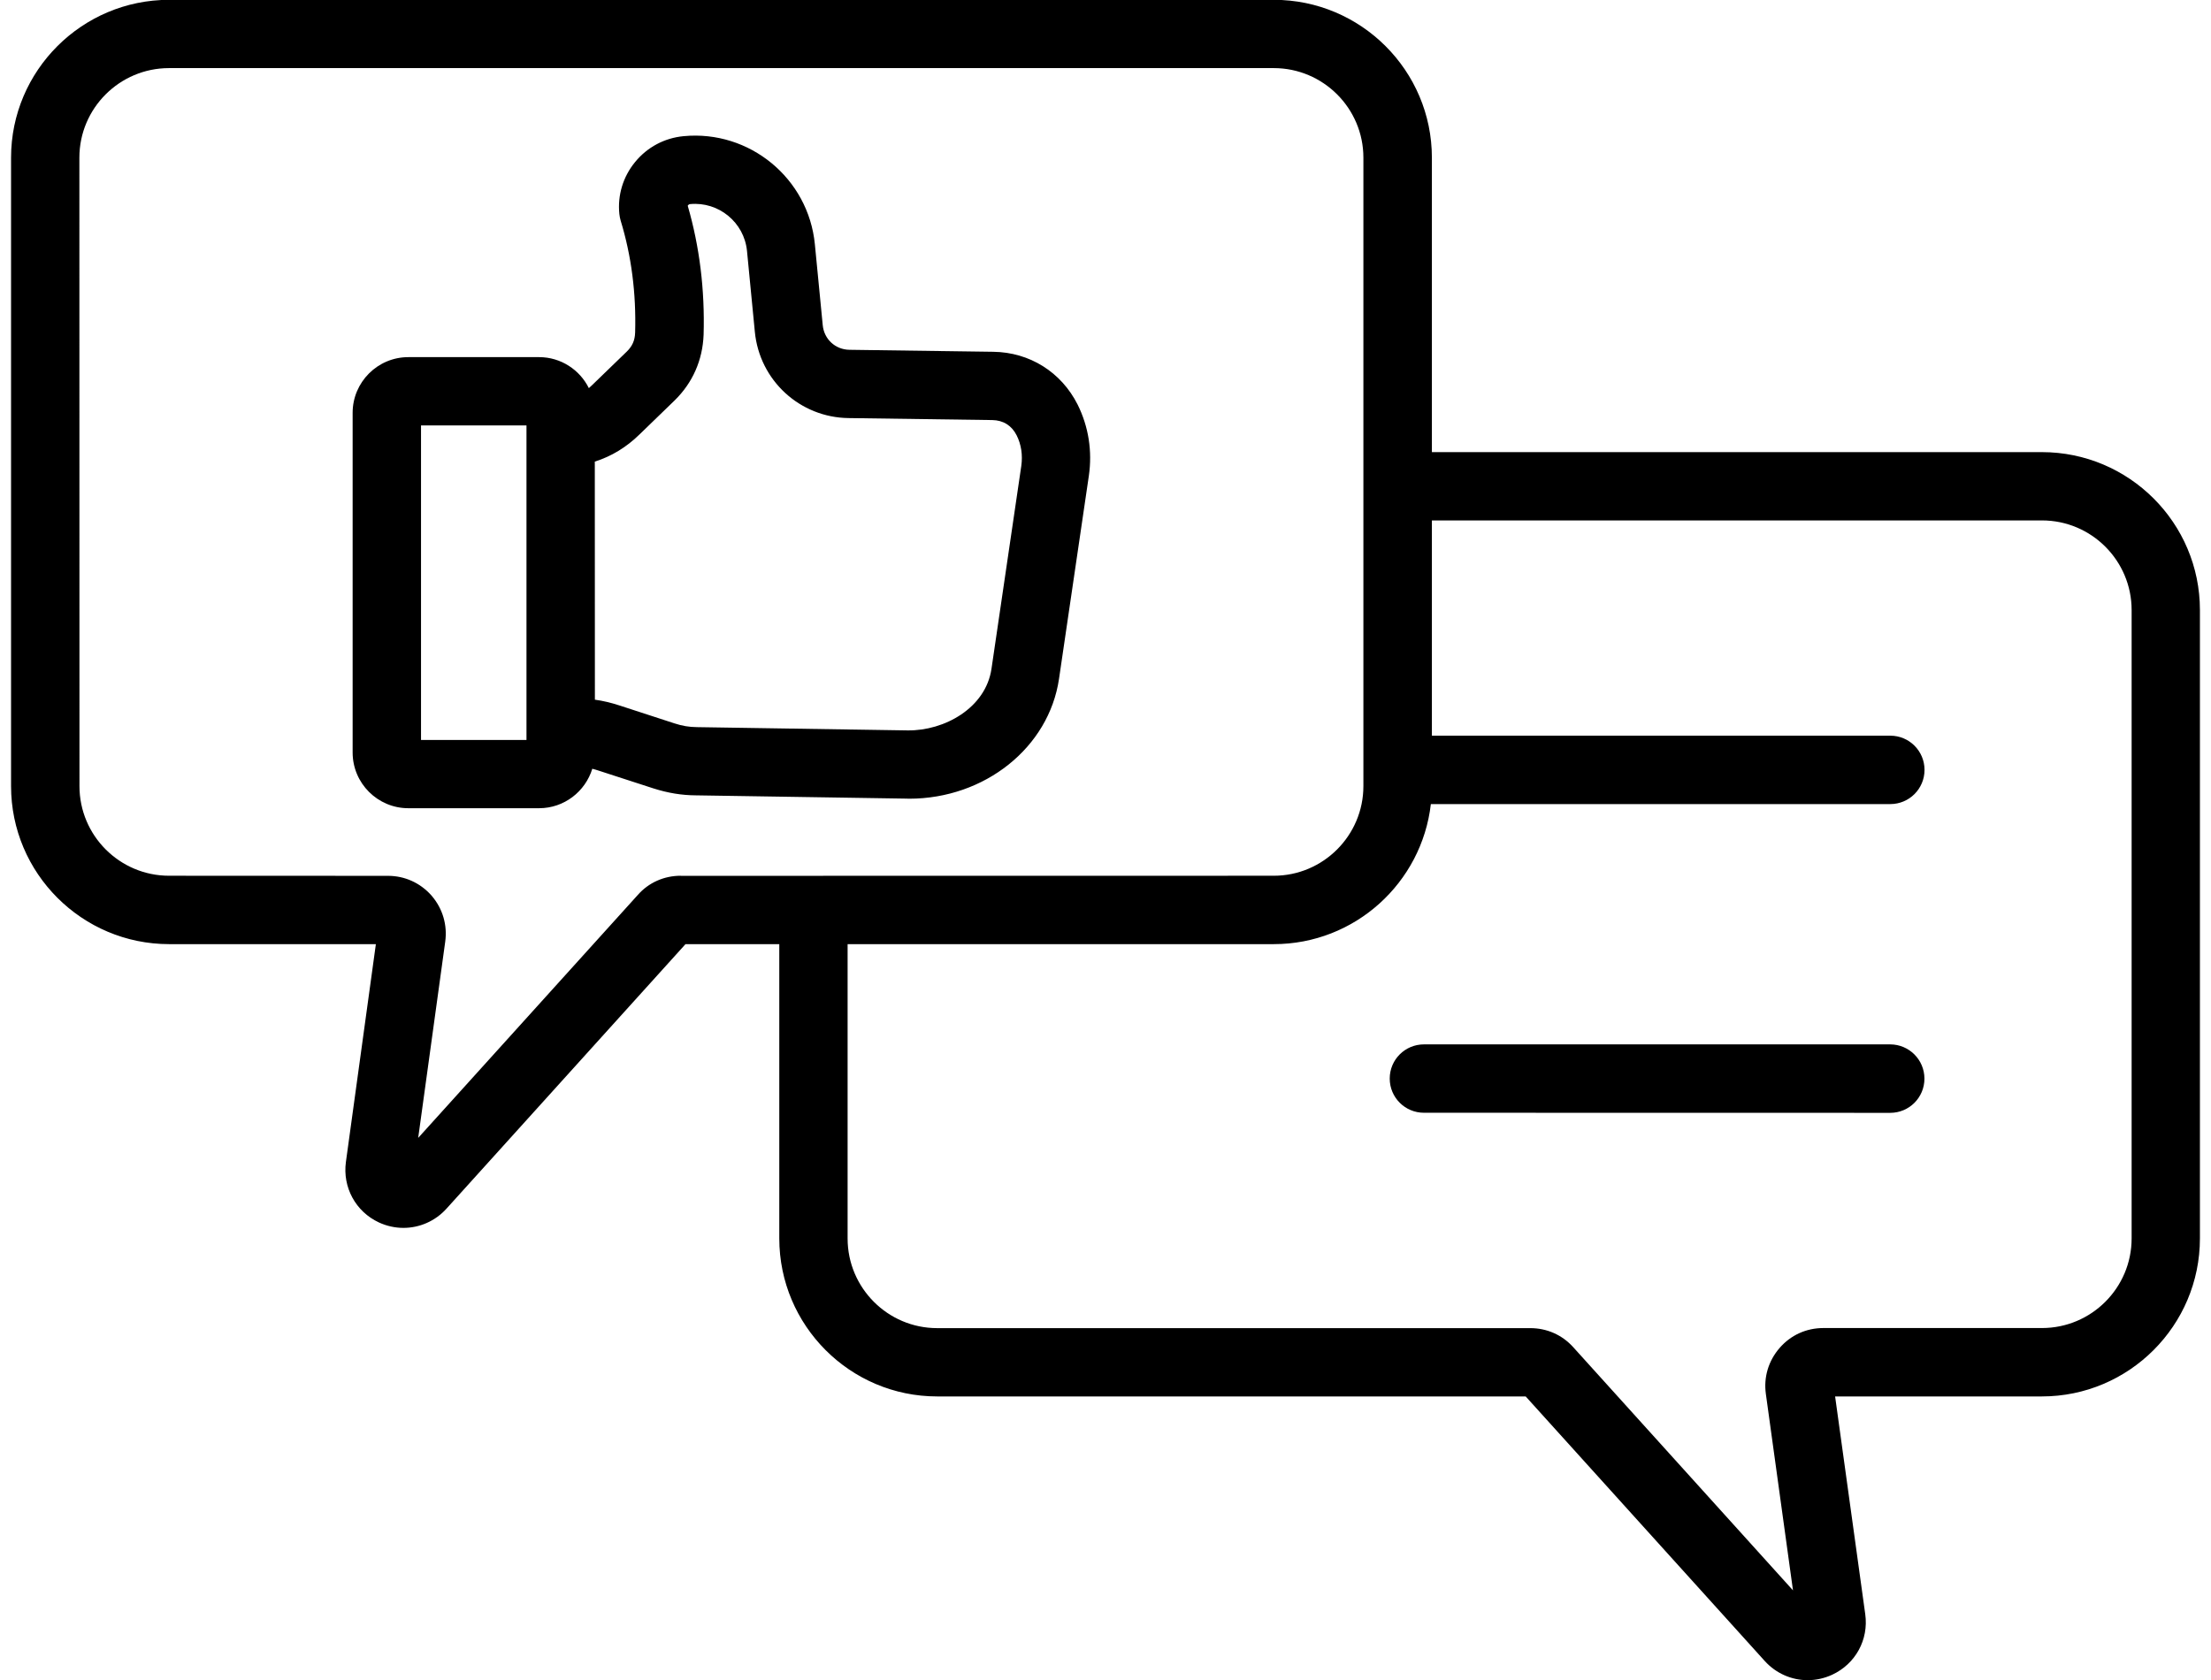 <svg width="100" height="76" viewBox="0 0 100 76" fill="none" xmlns="http://www.w3.org/2000/svg">
<path d="M92.352 20.453H64.762V7.133C64.762 3.196 61.555 -0.008 57.614 -0.008H7.649C3.707 -0.008 0.5 3.196 0.5 7.133V35.563C0.5 39.504 3.707 42.711 7.649 42.711H17L15.645 52.563C15.489 53.708 16.082 54.809 17.137 55.301C17.492 55.465 17.871 55.547 18.246 55.547C18.969 55.547 19.676 55.247 20.188 54.684L31.004 42.711H35.246V56.023C35.246 59.965 38.449 63.172 42.386 63.172H69.004L79.82 75.144C80.331 75.707 81.038 76.008 81.757 76.008C82.132 76.008 82.511 75.926 82.866 75.762C83.921 75.273 84.523 74.176 84.362 73.023L82.999 63.172H92.351C96.292 63.172 99.499 59.965 99.499 56.023V27.597C99.499 23.656 96.292 20.453 92.351 20.453L92.352 20.453ZM30.793 39.617C30.031 39.617 29.336 39.929 28.848 40.484L18.914 51.476L20.137 42.597C20.238 41.851 20.027 41.117 19.535 40.535C19.527 40.527 19.52 40.515 19.512 40.508C19.004 39.937 18.305 39.621 17.543 39.621L7.649 39.617C5.41 39.617 3.594 37.797 3.594 35.562L3.59 7.132C3.59 4.898 5.41 3.081 7.645 3.081H57.61C59.844 3.081 61.664 4.898 61.664 7.132V35.562C61.664 37.797 59.844 39.617 57.61 39.617L30.794 39.621L30.793 39.617ZM96.41 56.023C96.41 58.261 94.59 60.078 92.355 60.078H82.469C81.695 60.078 80.992 60.398 80.488 60.98C79.984 61.562 79.762 62.3 79.867 63.058L81.094 71.945L71.156 60.945C70.652 60.386 69.961 60.082 69.211 60.082H42.387C40.153 60.082 38.336 58.261 38.336 56.027V42.711H57.613C61.281 42.711 64.308 39.934 64.715 36.375H85.496C86.351 36.375 87.043 35.684 87.043 34.828C87.043 33.973 86.351 33.281 85.496 33.281H64.762V23.543H92.356C94.594 23.543 96.41 25.363 96.41 27.598L96.41 56.023ZM87.039 48.796C87.039 49.652 86.347 50.343 85.492 50.343L64.402 50.339C63.547 50.339 62.855 49.648 62.855 48.792C62.855 47.937 63.547 47.246 64.402 47.246H85.492C86.347 47.249 87.039 47.941 87.039 48.796ZM41.117 36.132C44.539 36.132 47.441 33.816 47.898 30.707L49.246 21.531C49.41 20.41 49.234 19.296 48.738 18.3C47.996 16.831 46.57 15.937 44.925 15.914L38.422 15.824C37.781 15.816 37.273 15.347 37.211 14.71L36.855 11.05C36.566 8.07 33.902 5.874 30.918 6.16C30.055 6.242 29.277 6.656 28.726 7.328C28.18 7.992 27.926 8.828 28.012 9.679C28.023 9.781 28.043 9.879 28.07 9.976C28.558 11.566 28.777 13.277 28.726 15.043C28.715 15.402 28.598 15.66 28.351 15.902L26.769 17.433C26.723 17.476 26.676 17.519 26.633 17.558C26.223 16.73 25.367 16.156 24.383 16.156H18.468C17.078 16.156 15.949 17.289 15.949 18.675V34.042C15.949 35.433 17.082 36.562 18.468 36.562H24.383C25.515 36.562 26.472 35.808 26.789 34.777C26.875 34.8 26.965 34.824 27.055 34.855L29.558 35.667C30.211 35.874 30.82 35.976 31.473 35.98L41 36.128C41.043 36.132 41.082 36.132 41.117 36.132ZM23.812 33.476H19.042V19.246H23.812V33.476ZM30.511 32.726L28.019 31.914C27.636 31.789 27.273 31.703 26.906 31.652L26.902 20.882C27.656 20.644 28.331 20.234 28.929 19.648L30.515 18.112C31.327 17.316 31.78 16.292 31.823 15.14C31.882 13.112 31.64 11.151 31.105 9.308C31.109 9.3 31.113 9.292 31.12 9.284C31.136 9.265 31.167 9.237 31.214 9.233C32.503 9.112 33.656 10.058 33.785 11.347L34.14 15.007C34.351 17.21 36.179 18.89 38.386 18.913L44.882 19.003C45.374 19.011 45.757 19.249 45.98 19.691C46.191 20.108 46.261 20.589 46.191 21.081L44.843 30.257C44.581 32.03 42.714 33.062 41.054 33.042L31.519 32.894C31.159 32.89 30.863 32.84 30.511 32.726Z" fill="black"/>
</svg>
